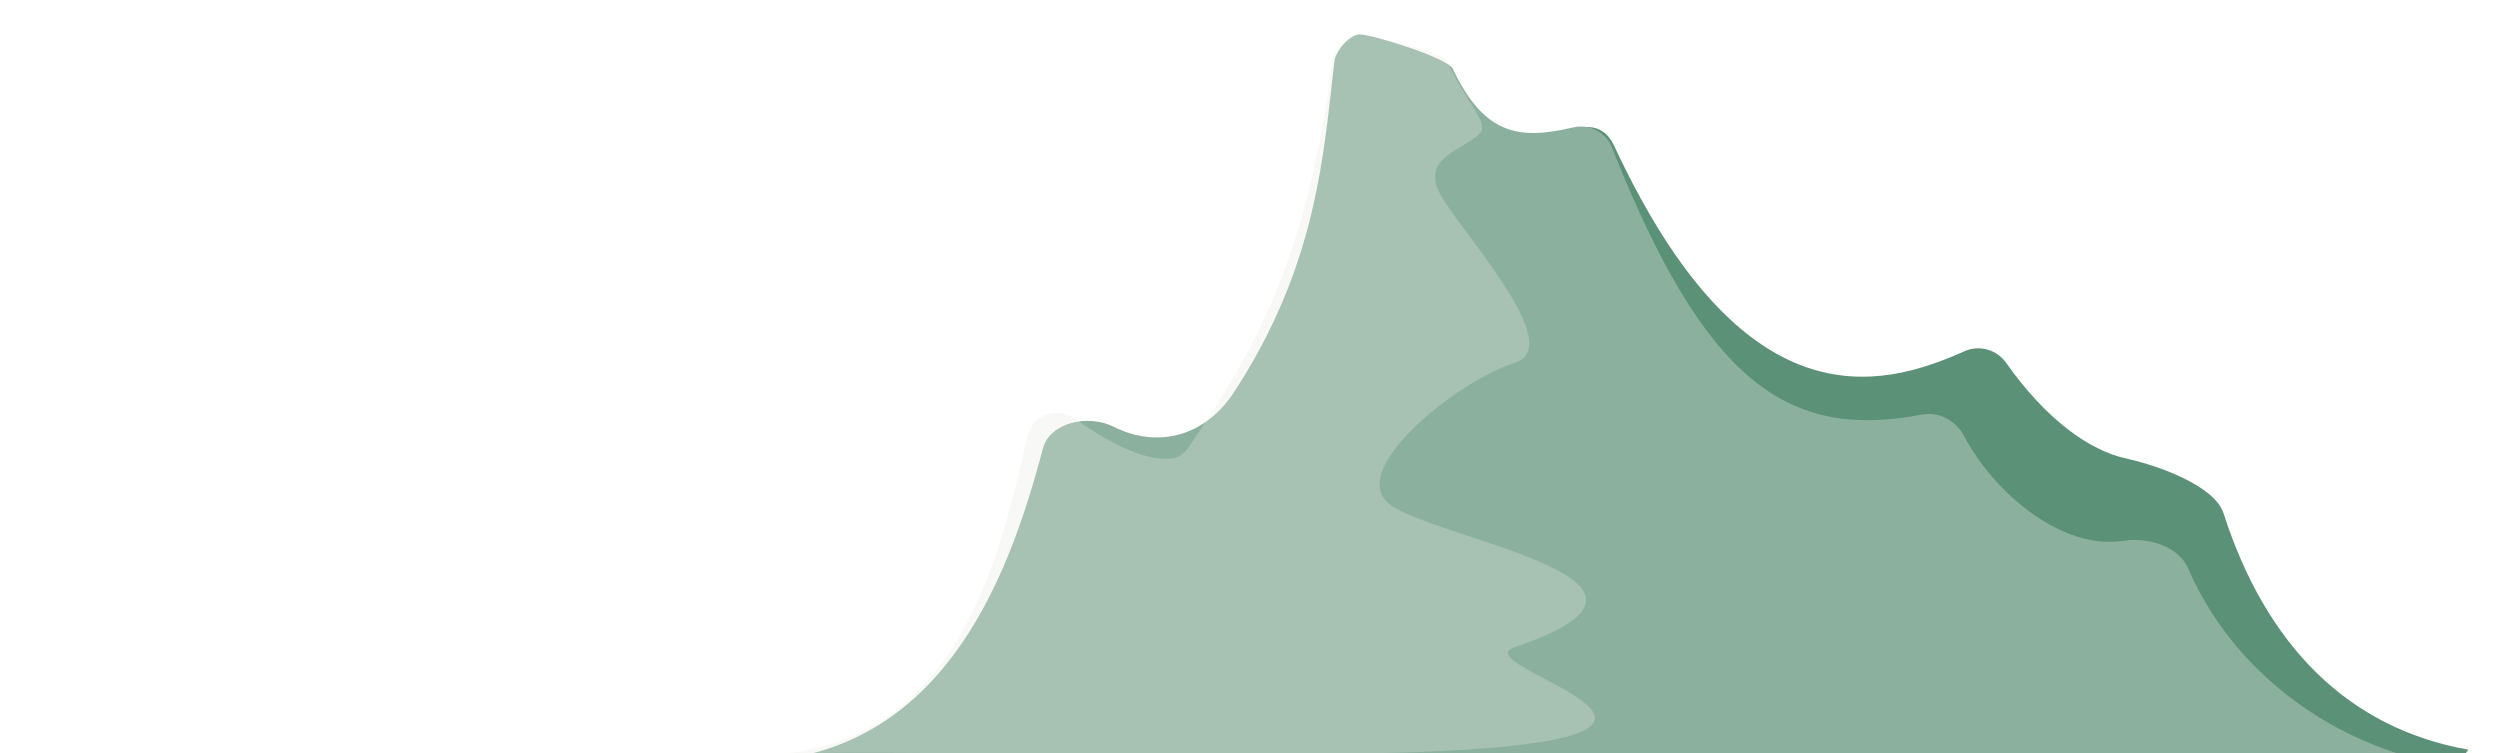 <svg width="395" height="119" viewBox="0 0 395 119" fill="none" xmlns="http://www.w3.org/2000/svg">
<g clip-path="url(#clip0_191_298)">
<path d="M164.63 74.463C164.221 88.978 164.194 100.189 157.12 109.617C153.972 113.813 156.431 122.32 161.676 122.387C285.66 123.963 376.253 138.611 390 118.453C370.899 115.057 358.006 101.874 351.319 81.107C349.877 76.63 340.564 73.445 335.966 72.45C330.154 71.192 323.311 66.322 316.989 57.351C315.507 55.248 312.747 54.439 310.399 55.491C296.74 61.613 275.417 66.782 255.046 23.056C254.139 21.109 252.653 19.957 250.508 20.084C245.357 20.39 216.853 27.315 214.861 32.075C212.53 37.648 209.885 44.767 207 54.375C203.631 65.591 189.721 76.765 173.134 69.81C169.429 68.256 164.744 70.447 164.63 74.463Z" fill="#5B9176"/>
<path d="M164.766 70.907C159.098 92.514 148.147 120.422 117 120.422C251.5 120.422 380.5 138.907 395 121.606C375.057 121.606 354.329 109.673 345.697 89.751C344.181 86.253 339.273 84.851 335.507 85.441C325.782 86.964 315.055 77.878 310.353 68.935C309.084 66.522 306.389 64.985 303.712 65.499C282.453 69.581 269.391 60.433 254.675 23.26C253.712 20.828 251.064 19.537 248.519 20.142C239.91 22.187 234.477 21.222 229.546 10.895C228.691 9.104 216.865 5.487 214.882 5.446C213.239 5.412 211.028 8.087 210.834 9.719C209.131 24.044 208.199 41.733 195 61.928C190.222 69.239 182.647 70.785 175.935 67.418C172.013 65.45 165.879 66.662 164.766 70.907Z" fill="#8CB09E"/>
<path opacity="0.3" d="M123.592 119.081C123.069 119.131 122.538 119.171 122 119.203C122.357 119.155 122.891 119.115 123.592 119.081C151.231 116.467 157.864 88.772 162.331 68.966C163.084 65.631 166.819 64.175 169.649 66.091C174.605 69.446 180.417 72.965 185.199 72.442C186.277 72.324 187.159 71.603 187.77 70.707C197.62 56.251 206.528 41.637 210.457 9.873C210.744 7.551 213.904 4.646 216.073 5.522C218.452 6.483 227.625 7.722 228.775 10.015C232.443 17.325 235.4 19.654 233.703 21.202C230.818 23.833 224.898 24.93 227.302 30.193C229.707 35.456 247.979 54.646 239.324 57.331C230.668 60.016 213.358 73.612 219.128 79.313C224.898 85.014 271.602 91.404 239.324 102.241C229.444 105.558 294.042 119.203 200.79 119.203C162.234 119.203 131.705 118.694 123.592 119.081Z" fill="#E6E6E0"/>
</g>
<defs>
<clipPath id="clip0_191_298">
<rect width="395" height="119" fill="white"/>
</clipPath>
</defs>
</svg>
